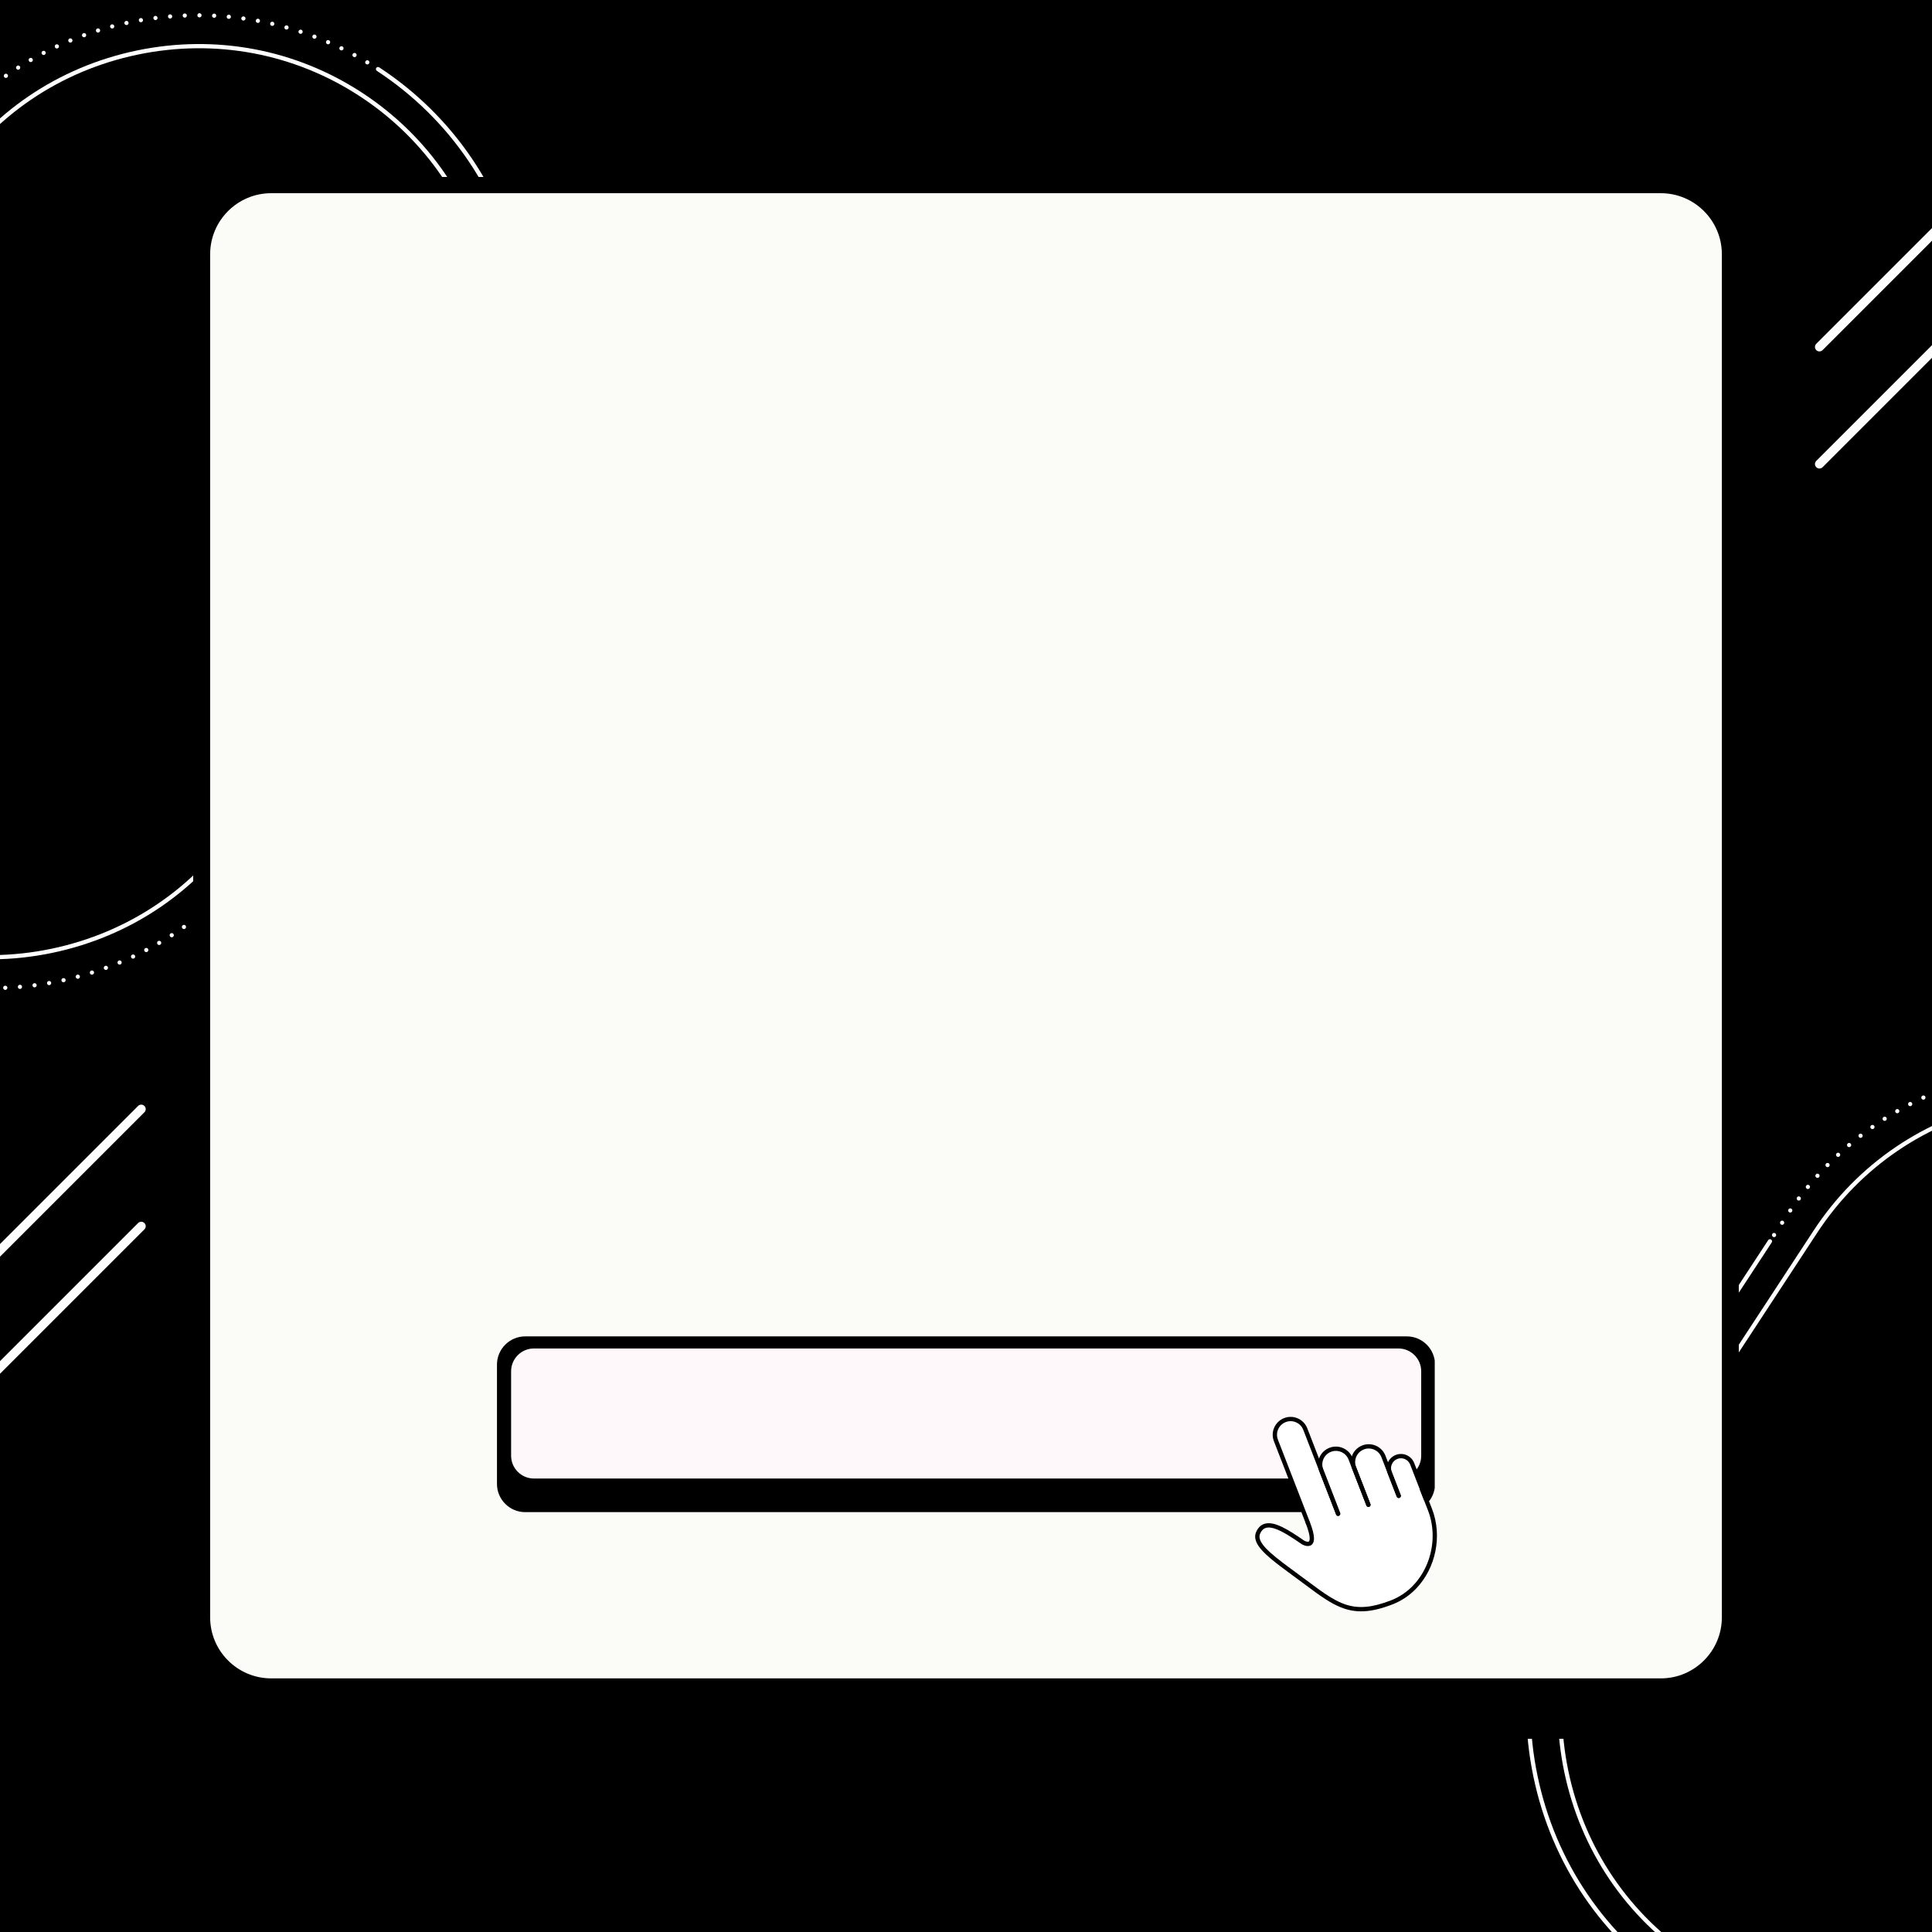 <svg xmlns="http://www.w3.org/2000/svg" xmlns:xlink="http://www.w3.org/1999/xlink" width="1080" zoomAndPan="magnify" viewBox="0 0 810 810" height="1080" preserveAspectRatio="xMidYMid meet" version="1.2"><defs><clipPath id="e19b8f82b7"><path d="M 0 342 L 120 342 L 120 416 L 0 416 Z M 0 342 "/></clipPath><clipPath id="91605e3e6a"><path d="M 42.074 -48.375 L 276.055 104.965 L 37.207 469.422 L -196.773 316.082 Z M 42.074 -48.375 "/></clipPath><clipPath id="ccab27e825"><path d="M 42.074 -48.375 L 276.055 104.965 L 37.207 469.422 L -196.773 316.082 Z M 42.074 -48.375 "/></clipPath><clipPath id="2dc6369752"><path d="M 6.418 268.621 L 119.586 342.789 L 36.977 468.844 L -76.191 394.68 Z M 6.418 268.621 "/></clipPath><clipPath id="ef521b00fa"><path d="M 118 28 L 222 28 L 222 342 L 118 342 Z M 118 28 "/></clipPath><clipPath id="4f820ab89e"><path d="M 42.074 -48.375 L 276.055 104.965 L 37.207 469.422 L -196.773 316.082 Z M 42.074 -48.375 "/></clipPath><clipPath id="36a4e19d36"><path d="M 42.074 -48.375 L 276.055 104.965 L 37.207 469.422 L -196.773 316.082 Z M 42.074 -48.375 "/></clipPath><clipPath id="194e98eaf6"><path d="M 158.035 27.621 L 275.629 104.684 L 119.586 342.789 L 1.996 265.723 Z M 158.035 27.621 "/></clipPath><clipPath id="4b9224ccdd"><path d="M 0 5 L 155 5 L 155 78 L 0 78 Z M 0 5 "/></clipPath><clipPath id="ca26a16fc6"><path d="M 42.074 -48.375 L 276.055 104.965 L 37.207 469.422 L -196.773 316.082 Z M 42.074 -48.375 "/></clipPath><clipPath id="f72997e1c3"><path d="M 42.074 -48.375 L 276.055 104.965 L 37.207 469.422 L -196.773 316.082 Z M 42.074 -48.375 "/></clipPath><clipPath id="5227b702aa"><path d="M 0 18 L 209 18 L 209 403 L 0 403 Z M 0 18 "/></clipPath><clipPath id="92db0da2b2"><path d="M 42.074 -48.375 L 276.055 104.965 L 37.207 469.422 L -196.773 316.082 Z M 42.074 -48.375 "/></clipPath><clipPath id="a1d9ec5706"><path d="M 42.074 -48.375 L 276.055 104.965 L 37.207 469.422 L -196.773 316.082 Z M 42.074 -48.375 "/></clipPath><clipPath id="91c6d4f427"><path d="M 707 783 L 810 783 L 810 810 L 707 810 Z M 707 783 "/></clipPath><clipPath id="360ea62b0f"><path d="M 824.625 392.336 L 1058.605 545.676 L 819.758 910.133 L 585.777 756.793 Z M 824.625 392.336 "/></clipPath><clipPath id="0f916a7781"><path d="M 824.625 392.336 L 1058.605 545.676 L 819.758 910.133 L 585.777 756.793 Z M 824.625 392.336 "/></clipPath><clipPath id="f4c3b4d858"><path d="M 788.969 709.336 L 902.137 783.5 L 819.527 909.555 L 706.359 835.391 Z M 788.969 709.336 "/></clipPath><clipPath id="fb5be5c528"><path d="M 742 446 L 810 446 L 810 519 L 742 519 Z M 742 446 "/></clipPath><clipPath id="a2028a1309"><path d="M 824.625 392.336 L 1058.605 545.676 L 819.758 910.133 L 585.777 756.793 Z M 824.625 392.336 "/></clipPath><clipPath id="83705fb01c"><path d="M 824.625 392.336 L 1058.605 545.676 L 819.758 910.133 L 585.777 756.793 Z M 824.625 392.336 "/></clipPath><clipPath id="65cb2ca7f5"><path d="M 639 519 L 743 519 L 743 810 L 639 810 Z M 639 519 "/></clipPath><clipPath id="9ed31bdeb0"><path d="M 824.625 392.336 L 1058.605 545.676 L 819.758 910.133 L 585.777 756.793 Z M 824.625 392.336 "/></clipPath><clipPath id="bcbf222d4b"><path d="M 824.625 392.336 L 1058.605 545.676 L 819.758 910.133 L 585.777 756.793 Z M 824.625 392.336 "/></clipPath><clipPath id="5614b69282"><path d="M 742.242 518.539 L 860.188 595.836 L 704.109 833.996 L 586.164 756.703 Z M 742.242 518.539 "/></clipPath><clipPath id="0770111146"><path d="M 653 459 L 810 459 L 810 810 L 653 810 Z M 653 459 "/></clipPath><clipPath id="17b01ed61d"><path d="M 824.625 392.336 L 1058.605 545.676 L 819.758 910.133 L 585.777 756.793 Z M 824.625 392.336 "/></clipPath><clipPath id="9228ff20ae"><path d="M 824.625 392.336 L 1058.605 545.676 L 819.758 910.133 L 585.777 756.793 Z M 824.625 392.336 "/></clipPath><clipPath id="b44fd205ba"><path d="M 81 74.203 L 729 74.203 L 729 729 L 81 729 Z M 81 74.203 "/></clipPath><clipPath id="084f5e0527"><path d="M 700.027 729 L 109.973 729 C 94.008 729 81 715.992 81 700.027 L 81 103.176 C 81 87.211 94.008 74.203 109.973 74.203 L 700.027 74.203 C 715.992 74.203 729 87.211 729 103.176 L 729 700.027 C 729 715.992 715.992 729 700.027 729 Z M 700.027 729 "/></clipPath><clipPath id="50417fbdd5"><path d="M 88.105 81 L 722 81 L 722 703.668 L 88.105 703.668 Z M 88.105 81 "/></clipPath><clipPath id="71b078f256"><path d="M 696.32 703.668 L 113.68 703.668 C 99.59 703.668 88.105 692.188 88.105 678.098 L 88.105 106.57 C 88.105 92.48 99.59 81 113.68 81 L 696.32 81 C 710.41 81 721.895 92.48 721.895 106.57 L 721.895 678.098 C 721.895 692.188 710.41 703.668 696.32 703.668 Z M 696.32 703.668 "/></clipPath><clipPath id="dc47803505"><path d="M 208.359 560.285 L 601.805 560.285 L 601.805 633.969 L 208.359 633.969 Z M 208.359 560.285 "/></clipPath><clipPath id="3b48efae44"><path d="M 589.812 633.969 L 220.188 633.969 C 213.672 633.969 208.359 628.656 208.359 622.141 L 208.359 572.117 C 208.359 565.598 213.672 560.285 220.188 560.285 L 589.812 560.285 C 596.328 560.285 601.641 565.598 601.641 572.117 L 601.641 622.141 C 601.641 628.656 596.328 633.969 589.812 633.969 Z M 589.812 633.969 "/></clipPath><clipPath id="97e785923b"><path d="M 214.285 565.355 L 595.914 565.355 L 595.914 619.875 L 214.285 619.875 Z M 214.285 565.355 "/></clipPath><clipPath id="637d5e83a1"><path d="M 586.297 619.875 L 223.836 619.875 C 218.574 619.875 214.285 615.586 214.285 610.324 L 214.285 574.91 C 214.285 569.645 218.574 565.355 223.836 565.355 L 586.297 565.355 C 591.562 565.355 595.848 569.645 595.848 574.91 L 595.848 610.324 C 595.848 615.586 591.562 619.875 586.297 619.875 Z M 586.297 619.875 "/></clipPath><clipPath id="270cef4b1a"><path d="M 527 594 L 602 594 L 602 675 L 527 675 Z M 527 594 "/></clipPath><clipPath id="c91cff45a5"><path d="M 508.836 605.992 L 579.465 578.605 L 611.727 661.82 L 541.102 689.207 Z M 508.836 605.992 "/></clipPath><clipPath id="7e68e22e77"><path d="M 508.836 605.992 L 579.465 578.605 L 611.727 661.82 L 541.102 689.207 Z M 508.836 605.992 "/></clipPath><clipPath id="1bf42596e4"><path d="M 526 623 L 603 623 L 603 676 L 526 676 Z M 526 623 "/></clipPath><clipPath id="c50cffe61e"><path d="M 508.836 605.992 L 579.465 578.605 L 611.727 661.82 L 541.102 689.207 Z M 508.836 605.992 "/></clipPath><clipPath id="0b61dbd19a"><path d="M 508.836 605.992 L 579.465 578.605 L 611.727 661.82 L 541.102 689.207 Z M 508.836 605.992 "/></clipPath><clipPath id="72aad0d779"><path d="M 581 609 L 599 609 L 599 630 L 581 630 Z M 581 609 "/></clipPath><clipPath id="caab78afdd"><path d="M 508.836 605.992 L 579.465 578.605 L 611.727 661.82 L 541.102 689.207 Z M 508.836 605.992 "/></clipPath><clipPath id="50cc00aee3"><path d="M 508.836 605.992 L 579.465 578.605 L 611.727 661.82 L 541.102 689.207 Z M 508.836 605.992 "/></clipPath><clipPath id="8296337514"><path d="M 566 605 L 588 605 L 588 632 L 566 632 Z M 566 605 "/></clipPath><clipPath id="78e22aef54"><path d="M 508.836 605.992 L 579.465 578.605 L 611.727 661.82 L 541.102 689.207 Z M 508.836 605.992 "/></clipPath><clipPath id="f046e7def2"><path d="M 508.836 605.992 L 579.465 578.605 L 611.727 661.82 L 541.102 689.207 Z M 508.836 605.992 "/></clipPath><clipPath id="002fefa0d3"><path d="M 552 606 L 575 606 L 575 636 L 552 636 Z M 552 606 "/></clipPath><clipPath id="6b8e441d80"><path d="M 508.836 605.992 L 579.465 578.605 L 611.727 661.82 L 541.102 689.207 Z M 508.836 605.992 "/></clipPath><clipPath id="f144c7553d"><path d="M 508.836 605.992 L 579.465 578.605 L 611.727 661.82 L 541.102 689.207 Z M 508.836 605.992 "/></clipPath><clipPath id="f454f73b20"><path d="M 533 594 L 562 594 L 562 640 L 533 640 Z M 533 594 "/></clipPath><clipPath id="23172eadad"><path d="M 508.836 605.992 L 579.465 578.605 L 611.727 661.82 L 541.102 689.207 Z M 508.836 605.992 "/></clipPath><clipPath id="e4a45f0bb5"><path d="M 508.836 605.992 L 579.465 578.605 L 611.727 661.82 L 541.102 689.207 Z M 508.836 605.992 "/></clipPath></defs><g id="5e2f5c3eca"><rect x="0" width="810" y="0" height="810" style="fill:#ffffff;fill-opacity:1;stroke:none;"/><rect x="0" width="810" y="0" height="810" style="fill:COLOR_BRANDCOLOR;fill-opacity:1;stroke:none;"/><path style=" stroke:none;fill-rule:nonzero;fill:COLOR_DARK_CONTRAST;fill-opacity:1;" d="M 181.543 -201.059 L 180.266 -201.57 C 155.461 -216.359 107.875 -203.387 37.512 -162.641 C -13.691 -129.176 -43.875 -89.508 -53.039 -43.641 C -59.484 -19.758 -59.191 26.738 -52.152 95.848 C -48.914 136.289 -41.844 176.051 -30.934 215.133 C -9.191 289.129 24.379 335.066 69.773 352.945 C 108.145 365.77 155.094 369.207 210.621 363.254 C 295.645 353.879 367.496 339.266 426.184 319.418 C 485.32 300.676 526.234 282.105 548.934 263.711 C 572.332 247.238 588.848 218.504 598.473 177.508 C 609.105 132.812 604.914 72.492 585.902 -3.461 C 577.078 -30.043 568.648 -46.73 560.613 -53.527 C 549.652 -64.27 539.16 -69.859 529.129 -70.289 C 514.871 -72.645 488.789 -63.086 450.887 -41.613 C 429.59 -30.32 369.719 9.633 271.266 78.254 C 245.348 95.52 224.266 108.512 208.008 117.23 C 172.691 136.559 150.453 141.449 141.297 131.898 C 131.176 122.238 127.898 103.148 131.465 74.625 C 133.625 57.586 137.953 35.16 144.449 7.348 C 166.418 -74.289 179.289 -125.32 183.062 -145.738 C 188.797 -176.656 188.289 -195.098 181.543 -201.059 "/><g clip-rule="nonzero" clip-path="url(#e19b8f82b7)"><g clip-rule="nonzero" clip-path="url(#91605e3e6a)"><g clip-rule="nonzero" clip-path="url(#ccab27e825)"><g clip-rule="nonzero" clip-path="url(#2dc6369752)"><path style=" stroke:none;fill-rule:nonzero;fill:#ffffff;fill-opacity:1;" d="M 117.508 342.742 C 117.773 342.336 118.324 342.223 118.73 342.488 C 119.137 342.754 119.25 343.305 118.984 343.711 C 118.719 344.117 118.168 344.23 117.762 343.965 C 117.355 343.699 117.242 343.148 117.508 342.742 Z M 114.129 347.902 C 114.395 347.496 114.941 347.383 115.348 347.648 C 115.754 347.914 115.867 348.465 115.602 348.871 C 115.336 349.277 114.789 349.391 114.383 349.125 C 113.977 348.859 113.859 348.309 114.129 347.902 Z M 110.977 354.27 C 110.57 353.992 110.465 353.441 110.742 353.039 C 111.016 352.641 111.559 352.531 111.961 352.805 C 112.367 353.086 112.477 353.629 112.195 354.035 C 111.926 354.426 111.383 354.535 110.984 354.273 Z M 107.375 359.273 C 106.98 358.984 106.906 358.43 107.191 358.035 C 107.48 357.645 108.035 357.57 108.43 357.855 C 108.82 358.145 108.895 358.699 108.605 359.094 C 108.332 359.469 107.801 359.555 107.418 359.301 C 107.402 359.289 107.387 359.281 107.375 359.273 Z M 103.547 364.113 C 103.176 363.801 103.113 363.246 103.426 362.871 C 103.734 362.492 104.285 362.438 104.664 362.746 C 105.039 363.059 105.098 363.609 104.789 363.988 C 104.508 364.336 104 364.406 103.621 364.16 C 103.598 364.145 103.57 364.125 103.547 364.113 Z M 99.516 368.77 C 99.148 368.445 99.121 367.891 99.441 367.531 C 99.766 367.168 100.324 367.129 100.688 367.465 C 101.047 367.781 101.082 368.344 100.762 368.703 C 100.461 369.035 99.98 369.086 99.621 368.852 C 99.586 368.824 99.547 368.801 99.516 368.77 Z M 95.273 373.254 C 94.926 372.91 94.922 372.355 95.258 372.008 C 95.598 371.664 96.152 371.648 96.5 371.988 C 96.855 372.332 96.859 372.891 96.516 373.23 C 96.219 373.543 95.75 373.586 95.402 373.355 C 95.359 373.328 95.312 373.285 95.273 373.254 Z M 90.836 377.531 C 90.508 377.176 90.523 376.621 90.875 376.289 L 90.879 376.285 C 91.23 375.957 91.789 375.977 92.125 376.332 C 92.457 376.684 92.438 377.238 92.078 377.578 C 91.777 377.859 91.332 377.883 90.996 377.664 C 90.938 377.629 90.887 377.586 90.836 377.531 Z M 86.207 381.613 C 85.895 381.246 85.934 380.684 86.309 380.367 C 86.676 380.051 87.23 380.102 87.551 380.469 C 87.863 380.84 87.816 381.391 87.453 381.711 C 87.145 381.973 86.715 381.984 86.398 381.777 C 86.332 381.734 86.262 381.676 86.207 381.613 Z M 81.391 385.492 C 81.086 385.105 81.156 384.547 81.539 384.254 C 81.926 383.949 82.477 384.023 82.781 384.398 C 83.078 384.781 83.008 385.34 82.625 385.637 C 82.625 385.637 82.625 385.637 82.633 385.641 C 82.316 385.879 81.914 385.887 81.602 385.68 C 81.523 385.629 81.449 385.562 81.391 385.492 Z M 76.41 389.141 C 76.121 388.742 76.219 388.191 76.613 387.914 C 77.008 387.629 77.555 387.723 77.848 388.121 C 78.125 388.516 78.027 389.062 77.629 389.352 C 77.332 389.566 76.934 389.559 76.641 389.367 C 76.551 389.309 76.473 389.234 76.41 389.141 Z M 71.266 392.566 C 70.996 392.156 71.109 391.609 71.527 391.344 C 71.93 391.082 72.484 391.203 72.742 391.613 C 73.004 392.016 72.887 392.566 72.48 392.836 C 72.176 393.027 71.797 393.008 71.516 392.824 C 71.422 392.762 71.332 392.676 71.266 392.566 Z M 65.969 395.754 C 65.73 395.336 65.871 394.797 66.285 394.551 C 66.707 394.312 67.25 394.445 67.5 394.871 C 67.738 395.293 67.598 395.832 67.176 396.074 C 66.879 396.254 66.516 396.227 66.25 396.055 C 66.137 395.98 66.039 395.875 65.969 395.754 Z M 60.547 398.711 C 60.316 398.277 60.484 397.746 60.914 397.52 C 61.352 397.289 61.883 397.461 62.105 397.891 C 62.328 398.32 62.168 398.855 61.734 399.082 C 61.441 399.238 61.102 399.203 60.84 399.031 C 60.723 398.957 60.617 398.848 60.547 398.711 Z M 55 401.422 C 54.785 400.977 54.98 400.449 55.422 400.242 C 55.859 400.039 56.391 400.227 56.598 400.668 C 56.805 401.109 56.609 401.637 56.168 401.84 C 55.879 401.977 55.555 401.934 55.316 401.773 C 55.184 401.688 55.07 401.574 55 401.422 Z M 49.332 403.875 C 49.145 403.422 49.355 402.91 49.809 402.719 C 50.266 402.531 50.781 402.742 50.957 403.199 C 51.148 403.648 50.934 404.16 50.484 404.352 C 50.203 404.465 49.898 404.422 49.664 404.266 C 49.527 404.176 49.402 404.047 49.332 403.875 Z M 43.566 406.078 C 43.402 405.625 43.641 405.117 44.098 404.949 C 44.551 404.773 45.059 405.012 45.223 405.469 C 45.395 405.926 45.156 406.434 44.703 406.602 C 44.426 406.703 44.141 406.656 43.918 406.512 C 43.762 406.41 43.641 406.262 43.566 406.078 Z M 37.711 408.023 C 37.566 407.562 37.82 407.066 38.289 406.918 C 38.754 406.77 39.246 407.031 39.395 407.496 C 39.543 407.961 39.277 408.457 38.816 408.602 C 38.555 408.684 38.289 408.637 38.074 408.496 C 37.906 408.387 37.773 408.227 37.711 408.023 Z M 31.773 409.711 C 31.652 409.242 31.926 408.758 32.398 408.637 C 32.875 408.504 33.352 408.789 33.484 409.258 C 33.613 409.723 33.324 410.211 32.855 410.332 C 32.609 410.406 32.348 410.352 32.148 410.223 C 31.973 410.105 31.836 409.93 31.773 409.711 Z M 25.77 411.141 C 25.672 410.664 25.977 410.188 26.449 410.086 C 26.926 409.98 27.387 410.281 27.5 410.754 C 27.605 411.238 27.305 411.699 26.832 411.812 C 26.582 411.863 26.348 411.809 26.152 411.684 C 25.969 411.562 25.832 411.371 25.77 411.141 Z M 19.723 412.297 C 19.641 411.82 19.957 411.363 20.434 411.277 C 20.914 411.191 21.375 411.516 21.465 411.992 C 21.535 412.473 21.219 412.926 20.738 413.016 C 20.512 413.059 20.281 413.004 20.105 412.887 C 19.91 412.758 19.762 412.547 19.723 412.297 Z M 13.613 413.191 C 13.551 412.711 13.895 412.27 14.379 412.207 C 14.859 412.145 15.305 412.477 15.367 412.965 C 15.434 413.445 15.09 413.887 14.605 413.949 C 14.383 413.98 14.18 413.922 14.012 413.812 C 13.805 413.676 13.652 413.461 13.613 413.191 Z M 7.484 413.816 C 7.441 413.332 7.809 412.906 8.289 412.863 C 8.77 412.82 9.199 413.176 9.238 413.668 C 9.277 414.148 8.922 414.578 8.438 414.617 C 8.234 414.641 8.039 414.578 7.887 414.477 C 7.664 414.332 7.512 414.098 7.484 413.816 Z M 1.328 414.172 C 1.312 413.688 1.688 413.27 2.176 413.254 C 2.66 413.234 3.07 413.605 3.094 414.102 C 3.113 414.586 2.742 414.992 2.25 415.02 C 2.059 415.023 1.883 414.969 1.727 414.867 C 1.5 414.719 1.348 414.469 1.328 414.172 Z M -4.836 414.254 C -4.832 413.762 -4.434 413.367 -3.941 413.375 C -3.461 413.375 -3.066 413.77 -3.066 414.258 C -3.07 414.746 -3.469 415.137 -3.949 415.141 C -4.133 415.141 -4.293 415.082 -4.434 414.992 C -4.668 414.836 -4.828 414.562 -4.836 414.254 Z M -10.992 414.066 C -10.969 413.578 -10.555 413.203 -10.07 413.227 C -9.582 413.25 -9.207 413.656 -9.223 414.148 C -9.254 414.625 -9.66 415.012 -10.152 414.984 C -10.312 414.973 -10.465 414.93 -10.598 414.84 C -10.848 414.676 -11 414.387 -10.992 414.066 Z M -17.129 413.605 C -17.086 413.117 -16.656 412.754 -16.172 412.801 L -16.176 412.809 C -15.691 412.855 -15.332 413.277 -15.379 413.762 C -15.418 414.242 -15.844 414.605 -16.332 414.562 C -16.48 414.547 -16.621 414.5 -16.738 414.422 C -17.004 414.25 -17.156 413.934 -17.129 413.605 Z M -23.242 412.863 C -23.176 412.379 -22.734 412.047 -22.254 412.113 C -21.77 412.18 -21.434 412.617 -21.5 413.102 C -21.562 413.586 -22.008 413.93 -22.488 413.855 C -22.625 413.84 -22.742 413.793 -22.852 413.719 C -23.125 413.543 -23.289 413.211 -23.242 412.863 Z M -29.312 411.859 C -29.234 411.383 -28.773 411.062 -28.293 411.148 C -27.812 411.238 -27.496 411.703 -27.586 412.18 C -27.664 412.652 -28.129 412.973 -28.609 412.887 C -28.727 412.863 -28.84 412.82 -28.938 412.758 C -29.223 412.57 -29.387 412.223 -29.312 411.859 Z M -35.332 410.59 C -35.23 410.109 -34.75 409.812 -34.281 409.918 C -33.809 410.031 -33.504 410.504 -33.617 410.977 C -33.727 411.453 -34.199 411.754 -34.676 411.645 C -34.777 411.621 -34.875 411.574 -34.961 411.52 C -35.258 411.324 -35.414 410.957 -35.332 410.59 Z M -41.305 409.039 C -41.176 408.574 -40.688 408.293 -40.227 408.426 C -39.754 408.559 -39.477 409.031 -39.605 409.508 C -39.738 409.98 -40.223 410.254 -40.688 410.125 C -40.781 410.098 -40.867 410.062 -40.941 410.012 C -41.25 409.809 -41.414 409.418 -41.305 409.039 Z M -47.199 407.23 C -47.047 406.762 -46.547 406.508 -46.09 406.66 C -45.629 406.816 -45.375 407.309 -45.531 407.766 C -45.676 408.238 -46.18 408.484 -46.637 408.332 C -46.715 408.309 -46.777 408.273 -46.844 408.23 C -47.168 408.02 -47.32 407.613 -47.199 407.23 Z M -53.008 405.148 C -52.84 404.691 -52.324 404.457 -51.871 404.633 C -51.414 404.801 -51.188 405.309 -51.359 405.766 C -51.527 406.227 -52.031 406.453 -52.488 406.281 C -52.559 406.258 -52.617 406.23 -52.668 406.195 C -53.004 405.977 -53.152 405.543 -53.008 405.148 Z M -58.719 402.812 C -58.523 402.367 -58.008 402.16 -57.559 402.344 C -57.113 402.547 -56.902 403.062 -57.098 403.504 C -57.281 403.949 -57.797 404.16 -58.254 403.969 C -58.305 403.945 -58.344 403.93 -58.391 403.898 C -58.742 403.668 -58.887 403.215 -58.719 402.812 Z M -64.312 400.219 C -64.098 399.781 -63.57 399.598 -63.137 399.809 C -62.699 400.023 -62.512 400.543 -62.727 400.984 C -62.934 401.43 -63.461 401.609 -63.902 401.395 C -63.934 401.383 -63.965 401.363 -64 401.34 C -64.363 401.102 -64.508 400.629 -64.312 400.219 Z M -69.785 397.379 C -69.559 396.953 -69.023 396.797 -68.59 397.023 C -68.164 397.25 -68 397.793 -68.238 398.215 C -68.465 398.648 -69.004 398.809 -69.43 398.57 C -69.457 398.566 -69.477 398.551 -69.492 398.543 C -69.879 398.289 -70 397.789 -69.785 397.379 Z M -75.125 394.305 C -74.879 393.883 -74.34 393.75 -73.922 393.992 C -73.504 394.246 -73.367 394.793 -73.617 395.203 C -73.859 395.625 -74.406 395.762 -74.82 395.512 C -74.836 395.5 -74.844 395.496 -74.855 395.488 C -75.25 395.23 -75.371 394.711 -75.125 394.305 "/></g></g></g></g><g clip-rule="nonzero" clip-path="url(#ef521b00fa)"><g clip-rule="nonzero" clip-path="url(#4f820ab89e)"><g clip-rule="nonzero" clip-path="url(#36a4e19d36)"><g clip-rule="nonzero" clip-path="url(#194e98eaf6)"><path style=" stroke:none;fill-rule:nonzero;fill:#ffffff;fill-opacity:1;" d="M 119.23 341.723 C 118.824 341.457 118.711 340.91 118.977 340.504 L 197.699 220.383 C 217.77 189.758 224.691 153.012 217.188 116.906 C 209.684 80.805 188.695 49.859 158.086 29.762 L 158 29.703 C 157.594 29.438 157.48 28.891 157.746 28.484 C 158.012 28.078 158.559 27.961 158.969 28.23 L 159.055 28.285 C 190.059 48.641 211.316 79.988 218.914 116.551 C 226.512 153.113 219.5 190.332 199.172 221.348 L 120.453 341.469 C 120.184 341.875 119.641 341.992 119.23 341.723 "/></g></g></g></g><g clip-rule="nonzero" clip-path="url(#4b9224ccdd)"><g clip-rule="nonzero" clip-path="url(#ca26a16fc6)"><g clip-rule="nonzero" clip-path="url(#f72997e1c3)"><path style=" stroke:none;fill-rule:nonzero;fill:#ffffff;fill-opacity:1;" d="M 153.234 25.684 C 153.484 25.27 154.023 25.141 154.441 25.387 C 154.441 25.387 154.441 25.387 154.445 25.383 C 154.859 25.633 155 26.176 154.746 26.594 C 154.496 27.016 153.953 27.145 153.539 26.895 C 153.523 26.887 153.516 26.879 153.508 26.875 C 153.109 26.613 152.988 26.094 153.234 25.684 Z M 147.867 22.66 C 148.094 22.23 148.633 22.066 149.059 22.305 C 149.484 22.531 149.641 23.066 149.414 23.496 C 149.176 23.922 148.645 24.086 148.219 23.852 C 148.195 23.84 148.172 23.832 148.148 23.816 C 147.77 23.57 147.641 23.062 147.867 22.66 Z M 142.355 19.871 C 142.57 19.434 143.098 19.254 143.539 19.469 C 143.977 19.68 144.16 20.203 143.945 20.641 C 143.734 21.082 143.203 21.262 142.766 21.051 C 142.73 21.035 142.703 21.016 142.664 20.992 C 142.305 20.754 142.168 20.273 142.355 19.871 Z M 136.738 17.332 C 136.934 16.891 137.449 16.68 137.902 16.879 C 138.348 17.066 138.551 17.59 138.355 18.031 C 138.164 18.488 137.645 18.684 137.199 18.496 C 137.148 18.473 137.105 18.445 137.07 18.418 C 136.715 18.188 136.57 17.734 136.738 17.332 Z M 131.016 15.051 C 131.172 14.602 131.695 14.371 132.148 14.543 C 132.605 14.715 132.832 15.223 132.656 15.676 C 132.488 16.133 131.98 16.359 131.523 16.188 L 131.52 16.195 C 131.461 16.168 131.398 16.137 131.348 16.105 C 131.008 15.883 130.859 15.449 131.016 15.051 Z M 125.184 13.035 C 125.336 12.574 125.828 12.32 126.293 12.465 C 126.758 12.621 127.008 13.125 126.855 13.582 C 126.699 14.047 126.211 14.297 125.738 14.145 C 125.672 14.121 125.602 14.086 125.535 14.043 C 125.207 13.828 125.055 13.422 125.184 13.035 Z M 119.273 11.281 C 119.402 10.805 119.887 10.535 120.355 10.672 C 120.82 10.797 121.094 11.281 120.969 11.746 C 120.84 12.219 120.352 12.488 119.879 12.363 C 119.789 12.336 119.711 12.305 119.633 12.254 C 119.316 12.047 119.16 11.66 119.273 11.281 Z M 113.285 9.789 C 113.395 9.312 113.867 9.012 114.344 9.121 C 114.344 9.121 114.344 9.121 114.34 9.129 C 114.816 9.234 115.113 9.711 115.004 10.188 C 114.895 10.664 114.418 10.949 113.941 10.84 C 113.844 10.816 113.742 10.773 113.664 10.719 C 113.359 10.523 113.203 10.152 113.285 9.789 Z M 107.258 8.566 C 107.348 8.09 107.797 7.773 108.273 7.863 C 108.758 7.949 109.074 8.41 108.984 8.891 C 108.898 9.367 108.441 9.688 107.961 9.598 C 107.84 9.57 107.734 9.531 107.637 9.465 C 107.348 9.277 107.188 8.934 107.258 8.566 Z M 101.172 7.625 C 101.234 7.141 101.691 6.805 102.168 6.875 C 102.652 6.941 102.984 7.379 102.922 7.867 C 102.848 8.348 102.406 8.684 101.922 8.617 L 101.926 8.613 C 101.785 8.598 101.668 8.551 101.559 8.48 C 101.285 8.301 101.121 7.973 101.172 7.625 Z M 95.051 6.945 C 95.098 6.457 95.527 6.109 96.012 6.152 C 96.5 6.199 96.852 6.625 96.809 7.113 C 96.762 7.598 96.332 7.953 95.844 7.906 C 95.695 7.895 95.559 7.844 95.449 7.773 C 95.18 7.598 95.02 7.281 95.051 6.945 Z M 88.91 6.543 C 88.934 6.055 89.344 5.68 89.828 5.699 C 90.316 5.727 90.691 6.141 90.664 6.629 C 90.637 7.117 90.227 7.492 89.742 7.473 C 89.582 7.461 89.426 7.406 89.301 7.324 C 89.051 7.16 88.887 6.863 88.91 6.543 Z M 82.746 6.414 C 82.746 5.926 83.148 5.527 83.637 5.531 C 84.117 5.543 84.512 5.934 84.508 6.422 C 84.504 6.91 84.113 7.301 83.621 7.293 C 83.441 7.293 83.289 7.242 83.148 7.148 C 82.906 6.992 82.746 6.719 82.746 6.414 Z M 76.586 6.551 C 76.566 6.066 76.949 5.66 77.434 5.641 C 77.918 5.621 78.328 5.996 78.348 6.48 C 78.367 6.969 77.988 7.383 77.504 7.402 C 77.312 7.402 77.137 7.352 76.988 7.254 C 76.758 7.105 76.598 6.855 76.586 6.551 Z M 70.434 6.965 C 70.395 6.477 70.754 6.059 71.234 6.016 C 71.723 5.977 72.156 6.336 72.195 6.82 C 72.23 7.309 71.871 7.73 71.391 7.773 C 71.176 7.789 70.996 7.734 70.832 7.629 C 70.613 7.484 70.461 7.246 70.434 6.965 Z M 64.305 7.648 C 64.242 7.168 64.586 6.723 65.066 6.66 C 65.551 6.602 65.992 6.938 66.055 7.422 C 66.117 7.91 65.777 8.348 65.293 8.41 C 65.074 8.438 64.867 8.387 64.695 8.273 C 64.488 8.141 64.344 7.914 64.305 7.648 Z M 58.215 8.602 C 58.125 8.117 58.457 7.66 58.934 7.582 C 59.41 7.496 59.871 7.82 59.945 8.301 C 60.035 8.781 59.715 9.234 59.238 9.32 C 59 9.359 58.781 9.309 58.594 9.188 C 58.406 9.062 58.262 8.848 58.215 8.602 Z M 52.168 9.82 C 52.066 9.344 52.363 8.875 52.844 8.77 C 53.312 8.664 53.789 8.965 53.887 9.441 C 53.996 9.922 53.691 10.387 53.223 10.488 C 52.98 10.539 52.738 10.488 52.547 10.363 C 52.363 10.242 52.223 10.059 52.168 9.82 Z M 46.18 11.301 C 46.055 10.832 46.344 10.344 46.812 10.219 C 46.812 10.219 46.812 10.219 46.805 10.23 C 47.285 10.098 47.762 10.379 47.887 10.852 C 48.008 11.32 47.727 11.801 47.258 11.922 C 47.008 11.992 46.754 11.938 46.555 11.809 C 46.375 11.691 46.238 11.52 46.18 11.301 Z M 40.262 13.043 C 40.117 12.574 40.375 12.082 40.844 11.938 C 41.305 11.793 41.797 12.055 41.945 12.52 C 42.094 12.984 41.832 13.48 41.367 13.629 C 41.102 13.707 40.832 13.656 40.625 13.52 C 40.457 13.41 40.328 13.25 40.262 13.043 Z M 34.43 15.047 C 34.258 14.586 34.5 14.09 34.961 13.918 C 35.414 13.754 35.922 13.992 36.09 14.449 C 36.246 14.91 36.016 15.41 35.555 15.582 C 35.281 15.68 34.996 15.629 34.777 15.484 C 34.621 15.383 34.496 15.234 34.43 15.047 Z M 28.684 17.309 C 28.496 16.859 28.711 16.348 29.16 16.156 C 29.613 15.965 30.133 16.191 30.312 16.637 C 30.5 17.086 30.281 17.598 29.832 17.785 C 29.559 17.902 29.25 17.855 29.02 17.703 C 28.871 17.609 28.758 17.484 28.684 17.309 Z M 23.043 19.816 C 22.836 19.379 23.031 18.852 23.473 18.645 C 23.914 18.438 24.438 18.633 24.645 19.078 C 24.852 19.52 24.656 20.043 24.211 20.246 C 23.93 20.379 23.602 20.344 23.359 20.184 C 23.23 20.098 23.121 19.973 23.043 19.816 Z M 17.523 22.578 C 17.297 22.141 17.465 21.609 17.902 21.391 C 18.324 21.164 18.859 21.332 19.09 21.766 C 19.312 22.199 19.141 22.727 18.711 22.953 C 18.418 23.109 18.082 23.078 17.824 22.91 C 17.699 22.828 17.59 22.715 17.523 22.578 Z M 12.125 25.578 C 11.883 25.156 12.023 24.621 12.445 24.379 C 12.871 24.129 13.406 24.273 13.648 24.695 C 13.898 25.121 13.758 25.656 13.328 25.906 C 13.027 26.078 12.672 26.059 12.398 25.879 C 12.289 25.805 12.199 25.703 12.125 25.578 Z M 6.863 28.824 C 6.602 28.41 6.723 27.867 7.137 27.602 C 7.543 27.34 8.09 27.457 8.352 27.871 C 8.609 28.281 8.496 28.828 8.086 29.086 C 7.781 29.277 7.41 29.266 7.129 29.082 C 7.023 29.012 6.93 28.93 6.863 28.824 Z M 1.758 32.297 C 1.477 31.902 1.57 31.355 1.973 31.066 C 2.363 30.785 2.914 30.883 3.199 31.281 C 3.48 31.676 3.379 32.23 2.984 32.512 C 2.676 32.723 2.289 32.719 1.992 32.523 C 1.906 32.469 1.82 32.391 1.758 32.297 Z M -3.188 36 C -3.492 35.609 -3.418 35.059 -3.031 34.762 C -2.648 34.465 -2.094 34.535 -1.797 34.918 C -1.504 35.305 -1.57 35.859 -1.953 36.156 C -2.266 36.395 -2.676 36.402 -2.984 36.199 C -3.066 36.145 -3.137 36.078 -3.188 36 Z M -7.977 39.926 C -8.289 39.551 -8.238 38.992 -7.875 38.676 C -7.5 38.359 -6.941 38.41 -6.629 38.781 C -6.309 39.148 -6.355 39.711 -6.73 40.02 C -7.043 40.281 -7.473 40.297 -7.789 40.09 C -7.855 40.047 -7.918 39.98 -7.977 39.926 Z M -12.559 44.043 C -12.895 43.688 -12.871 43.133 -12.512 42.797 C -12.164 42.469 -11.602 42.488 -11.266 42.844 C -10.934 43.199 -10.957 43.754 -11.312 44.09 C -11.621 44.375 -12.066 44.398 -12.398 44.18 C -12.457 44.141 -12.512 44.094 -12.559 44.043 Z M -16.957 48.367 C -17.301 48.027 -17.309 47.461 -16.969 47.117 C -16.625 46.773 -16.062 46.77 -15.719 47.113 C -15.379 47.457 -15.371 48.016 -15.715 48.359 C -16.012 48.66 -16.477 48.703 -16.824 48.477 C -16.871 48.445 -16.918 48.406 -16.957 48.367 Z M -21.16 52.887 C -21.512 52.559 -21.547 51.996 -21.219 51.645 C -20.895 51.277 -20.34 51.25 -19.977 51.574 C -19.613 51.895 -19.586 52.461 -19.91 52.816 C -20.203 53.152 -20.691 53.203 -21.047 52.969 C -21.082 52.945 -21.125 52.918 -21.16 52.887 Z M -25.145 57.586 C -25.523 57.277 -25.578 56.723 -25.27 56.348 C -24.961 55.969 -24.398 55.914 -24.023 56.227 C -23.652 56.531 -23.598 57.094 -23.91 57.469 C -24.191 57.82 -24.699 57.891 -25.07 57.648 C -25.098 57.629 -25.121 57.613 -25.145 57.586 Z M -28.922 62.465 C -29.309 62.172 -29.391 61.621 -29.105 61.23 C -28.809 60.844 -28.258 60.762 -27.867 61.051 C -27.473 61.348 -27.398 61.895 -27.688 62.281 C -27.965 62.66 -28.492 62.746 -28.879 62.492 C -28.895 62.484 -28.906 62.477 -28.922 62.465 Z M -32.473 67.5 C -32.875 67.23 -32.98 66.676 -32.703 66.277 C -32.434 65.879 -31.891 65.77 -31.48 66.047 C -31.078 66.32 -30.98 66.871 -31.25 67.273 C -31.523 67.672 -32.062 67.773 -32.461 67.512 C -32.469 67.504 -32.473 67.5 -32.473 67.5 Z M -36.117 71.438 C -35.855 71.031 -35.305 70.914 -34.898 71.184 C -34.492 71.449 -34.379 72 -34.645 72.402 C -34.91 72.809 -35.457 72.922 -35.863 72.656 C -36.27 72.391 -36.387 71.844 -36.117 71.438 Z M -39.5 76.598 C -39.234 76.191 -38.688 76.074 -38.281 76.344 C -37.875 76.609 -37.762 77.16 -38.027 77.562 C -38.293 77.969 -38.84 78.082 -39.246 77.816 C -39.652 77.551 -39.766 77.004 -39.5 76.598 "/></g></g></g><g clip-rule="nonzero" clip-path="url(#5227b702aa)"><g clip-rule="nonzero" clip-path="url(#92db0da2b2)"><g clip-rule="nonzero" clip-path="url(#a1d9ec5706)"><path style=" stroke:none;fill-rule:nonzero;fill:#ffffff;fill-opacity:1;" d="M 150.973 40.43 C 123.383 22.352 90.281 16.121 57.758 22.895 C 25.238 29.664 -2.629 48.582 -20.703 76.168 L -107.48 208.578 C -125.555 236.16 -131.785 269.262 -125.012 301.781 C -118.238 334.305 -99.316 362.168 -71.73 380.25 C -44.145 398.328 -11.043 404.555 21.48 397.785 C 54.004 391.016 81.867 372.094 99.945 344.512 L 186.719 212.102 C 204.797 184.52 211.023 151.418 204.254 118.898 C 197.48 86.375 178.559 58.508 150.973 40.43 Z M -72.695 381.723 C -100.676 363.387 -119.867 335.121 -126.734 302.141 C -133.602 269.16 -127.289 235.59 -108.953 207.609 L -22.18 75.199 C -3.844 47.223 24.422 28.031 57.398 21.168 C 90.383 14.301 123.957 20.621 151.938 38.957 C 179.918 57.293 199.109 85.555 205.977 118.539 C 212.844 151.52 206.527 185.09 188.191 213.066 L 101.418 345.477 C 83.082 373.453 54.824 392.645 21.84 399.508 C -11.141 406.375 -44.715 400.059 -72.695 381.723 "/></g></g></g><g clip-rule="nonzero" clip-path="url(#91c6d4f427)"><g clip-rule="nonzero" clip-path="url(#360ea62b0f)"><g clip-rule="nonzero" clip-path="url(#0f916a7781)"><g clip-rule="nonzero" clip-path="url(#f4c3b4d858)"><path style=" stroke:none;fill-rule:nonzero;fill:#ffffff;fill-opacity:1;" d="M 900.059 783.453 C 900.324 783.051 900.875 782.934 901.281 783.199 C 901.688 783.469 901.801 784.016 901.535 784.422 C 901.27 784.828 900.719 784.941 900.312 784.676 C 899.906 784.41 899.793 783.859 900.059 783.453 Z M 896.68 788.613 C 896.945 788.211 897.492 788.094 897.898 788.359 C 898.305 788.629 898.418 789.176 898.152 789.582 C 897.887 789.988 897.34 790.102 896.934 789.836 C 896.527 789.57 896.41 789.02 896.68 788.613 Z M 893.527 794.98 C 893.121 794.703 893.016 794.152 893.293 793.75 C 893.566 793.352 894.109 793.242 894.512 793.516 C 894.918 793.797 895.023 794.34 894.746 794.746 C 894.477 795.137 893.934 795.246 893.535 794.984 Z M 889.922 799.984 C 889.531 799.695 889.453 799.141 889.742 798.746 C 890.031 798.355 890.586 798.281 890.98 798.566 C 891.371 798.855 891.445 799.414 891.156 799.805 C 890.883 800.18 890.352 800.266 889.969 800.012 C 889.953 800 889.938 799.992 889.922 799.984 Z M 886.098 804.824 C 885.723 804.512 885.664 803.957 885.977 803.582 C 886.285 803.203 886.836 803.148 887.215 803.457 C 887.59 803.77 887.648 804.32 887.34 804.699 C 887.059 805.047 886.551 805.121 886.172 804.871 C 886.148 804.855 886.121 804.84 886.098 804.824 Z M 882.062 809.48 C 881.699 809.156 881.672 808.605 881.992 808.246 C 882.316 807.879 882.875 807.84 883.238 808.176 C 883.598 808.492 883.633 809.055 883.312 809.414 C 883.012 809.746 882.531 809.797 882.172 809.562 C 882.137 809.535 882.098 809.512 882.062 809.48 Z M 877.824 813.965 C 877.477 813.621 877.473 813.066 877.809 812.719 C 878.148 812.375 878.703 812.359 879.051 812.699 C 879.406 813.043 879.41 813.602 879.066 813.941 C 878.77 814.254 878.301 814.297 877.953 814.066 C 877.906 814.039 877.863 813.996 877.824 813.965 Z M 873.383 818.242 C 873.059 817.887 873.074 817.332 873.426 817.004 L 873.43 816.996 C 873.781 816.668 874.34 816.688 874.676 817.043 C 875.008 817.395 874.988 817.949 874.629 818.289 C 874.328 818.574 873.883 818.598 873.547 818.379 C 873.488 818.34 873.434 818.297 873.383 818.242 Z M 868.758 822.324 C 868.445 821.957 868.484 821.395 868.859 821.078 C 869.227 820.762 869.781 820.812 870.102 821.18 C 870.414 821.551 870.367 822.102 870.004 822.422 C 869.695 822.684 869.266 822.695 868.945 822.488 C 868.883 822.445 868.812 822.387 868.758 822.324 Z M 863.938 826.203 C 863.637 825.816 863.707 825.262 864.09 824.965 C 864.477 824.66 865.027 824.734 865.332 825.109 C 865.625 825.496 865.559 826.051 865.176 826.348 C 865.176 826.348 865.176 826.348 865.184 826.352 C 864.867 826.59 864.465 826.598 864.152 826.395 C 864.07 826.34 864 826.273 863.938 826.203 Z M 858.961 829.852 C 858.672 829.453 858.77 828.902 859.16 828.625 C 859.559 828.34 860.105 828.434 860.395 828.832 C 860.676 829.227 860.578 829.777 860.18 830.062 C 859.883 830.277 859.484 830.27 859.191 830.078 C 859.102 830.02 859.02 829.945 858.961 829.852 Z M 853.816 833.277 C 853.547 832.867 853.66 832.324 854.078 832.055 C 854.48 831.793 855.035 831.914 855.293 832.324 C 855.555 832.73 855.438 833.277 855.031 833.547 C 854.727 833.738 854.348 833.719 854.066 833.535 C 853.973 833.473 853.883 833.387 853.816 833.277 Z M 848.52 836.465 C 848.281 836.047 848.422 835.508 848.836 835.262 C 849.258 835.023 849.801 835.156 850.051 835.582 C 850.289 836.004 850.148 836.543 849.727 836.785 C 849.426 836.965 849.066 836.938 848.801 836.766 C 848.688 836.691 848.59 836.586 848.52 836.465 Z M 843.098 839.422 C 842.867 838.988 843.035 838.457 843.465 838.23 C 843.902 838 844.434 838.172 844.656 838.602 C 844.879 839.031 844.719 839.566 844.285 839.793 C 843.992 839.949 843.652 839.914 843.391 839.746 C 843.273 839.668 843.168 839.559 843.098 839.422 Z M 837.551 842.133 C 837.336 841.688 837.531 841.16 837.973 840.953 C 838.41 840.75 838.941 840.938 839.148 841.379 C 839.355 841.82 839.16 842.348 838.715 842.551 C 838.43 842.688 838.105 842.645 837.863 842.488 C 837.734 842.398 837.621 842.285 837.551 842.133 Z M 831.883 844.586 C 831.691 844.133 831.906 843.621 832.355 843.43 C 832.816 843.246 833.332 843.457 833.508 843.91 C 833.699 844.363 833.484 844.871 833.035 845.062 C 832.754 845.176 832.449 845.133 832.215 844.977 C 832.078 844.887 831.953 844.758 831.883 844.586 Z M 826.117 846.789 C 825.953 846.336 826.191 845.828 826.648 845.66 C 827.102 845.484 827.605 845.723 827.773 846.18 C 827.945 846.637 827.707 847.145 827.254 847.312 C 826.977 847.414 826.688 847.367 826.469 847.223 C 826.312 847.121 826.191 846.973 826.117 846.789 Z M 820.262 848.734 C 820.117 848.277 820.371 847.777 820.836 847.629 C 821.305 847.48 821.797 847.742 821.945 848.207 C 822.094 848.672 821.828 849.168 821.367 849.312 C 821.105 849.395 820.84 849.348 820.625 849.211 C 820.457 849.098 820.324 848.938 820.262 848.734 Z M 814.324 850.422 C 814.203 849.953 814.477 849.469 814.949 849.348 C 815.426 849.215 815.902 849.5 816.035 849.973 C 816.164 850.434 815.875 850.922 815.406 851.043 C 815.16 851.117 814.898 851.062 814.699 850.934 C 814.523 850.816 814.387 850.641 814.324 850.422 Z M 808.32 851.852 C 808.223 851.375 808.527 850.898 809 850.801 C 809.477 850.691 809.938 850.992 810.051 851.465 C 810.156 851.949 809.852 852.41 809.383 852.523 C 809.133 852.574 808.895 852.523 808.703 852.395 C 808.52 852.273 808.383 852.082 808.32 851.852 Z M 802.273 853.012 C 802.188 852.531 802.508 852.078 802.984 851.988 C 803.465 851.906 803.922 852.227 804.012 852.707 C 804.086 853.184 803.77 853.641 803.289 853.73 C 803.062 853.77 802.832 853.715 802.656 853.598 C 802.461 853.469 802.312 853.258 802.273 853.012 Z M 796.164 853.902 C 796.102 853.422 796.445 852.98 796.93 852.918 C 797.41 852.855 797.855 853.188 797.918 853.676 C 797.98 854.156 797.641 854.598 797.156 854.66 C 796.934 854.695 796.73 854.633 796.562 854.523 C 796.355 854.387 796.203 854.172 796.164 853.902 Z M 790.035 854.527 C 789.992 854.043 790.359 853.617 790.84 853.574 C 791.32 853.531 791.75 853.887 791.785 854.379 C 791.828 854.859 791.473 855.289 790.988 855.328 C 790.785 855.352 790.59 855.289 790.438 855.188 C 790.215 855.043 790.062 854.809 790.035 854.527 Z M 783.879 854.887 C 783.863 854.398 784.238 853.984 784.727 853.965 C 785.211 853.945 785.621 854.316 785.645 854.812 C 785.664 855.297 785.293 855.703 784.801 855.73 C 784.609 855.734 784.434 855.68 784.277 855.578 C 784.051 855.43 783.898 855.18 783.879 854.887 Z M 777.715 854.965 C 777.719 854.473 778.113 854.078 778.609 854.086 C 779.09 854.086 779.484 854.484 779.484 854.969 C 779.48 855.457 779.082 855.848 778.602 855.852 C 778.418 855.852 778.258 855.793 778.117 855.703 C 777.883 855.547 777.723 855.273 777.715 854.965 Z M 771.559 854.777 C 771.582 854.289 771.992 853.914 772.477 853.938 C 772.969 853.961 773.344 854.367 773.328 854.859 C 773.297 855.34 772.891 855.723 772.398 855.695 C 772.238 855.684 772.086 855.641 771.953 855.555 C 771.703 855.391 771.547 855.098 771.559 854.777 Z M 765.422 854.316 C 765.465 853.828 765.891 853.465 766.379 853.512 L 766.375 853.52 C 766.859 853.566 767.219 853.988 767.172 854.473 C 767.133 854.953 766.707 855.316 766.219 855.273 C 766.07 855.258 765.93 855.211 765.812 855.133 C 765.547 854.961 765.395 854.645 765.422 854.316 Z M 759.309 853.574 C 759.375 853.094 759.816 852.758 760.297 852.824 C 760.781 852.891 761.117 853.328 761.051 853.812 C 760.988 854.297 760.543 854.641 760.062 854.566 C 759.926 854.551 759.809 854.504 759.699 854.434 C 759.426 854.254 759.262 853.922 759.309 853.574 Z M 753.238 852.57 C 753.316 852.094 753.777 851.773 754.258 851.859 C 754.738 851.949 755.055 852.414 754.965 852.891 C 754.887 853.363 754.422 853.684 753.941 853.598 C 753.824 853.574 753.711 853.531 753.613 853.469 C 753.328 853.281 753.164 852.934 753.238 852.57 Z M 747.219 851.301 C 747.32 850.82 747.797 850.523 748.27 850.629 C 748.742 850.742 749.047 851.215 748.934 851.688 C 748.82 852.164 748.352 852.465 747.875 852.355 C 747.773 852.332 747.676 852.289 747.59 852.23 C 747.293 852.035 747.133 851.668 747.219 851.301 Z M 741.246 849.75 C 741.375 849.285 741.863 849.004 742.324 849.137 C 742.797 849.27 743.074 849.746 742.945 850.219 C 742.812 850.691 742.328 850.965 741.863 850.836 C 741.77 850.809 741.684 850.773 741.609 850.723 C 741.301 850.52 741.137 850.129 741.246 849.75 Z M 735.352 847.941 C 735.504 847.473 736.004 847.219 736.461 847.371 C 736.922 847.527 737.176 848.02 737.02 848.477 C 736.871 848.949 736.371 849.199 735.914 849.043 C 735.836 849.02 735.773 848.988 735.707 848.941 C 735.383 848.73 735.227 848.324 735.352 847.941 Z M 729.539 845.859 C 729.711 845.406 730.227 845.168 730.68 845.344 C 731.133 845.516 731.363 846.02 731.191 846.477 C 731.023 846.938 730.52 847.164 730.062 846.992 C 729.992 846.969 729.934 846.941 729.883 846.91 C 729.547 846.688 729.398 846.254 729.539 845.859 Z M 723.832 843.523 C 724.027 843.078 724.543 842.871 724.992 843.055 C 725.438 843.258 725.648 843.773 725.453 844.215 C 725.27 844.66 724.75 844.871 724.297 844.68 C 724.246 844.656 724.207 844.641 724.16 844.609 C 723.805 844.379 723.664 843.926 723.832 843.523 Z M 718.238 840.93 C 718.453 840.492 718.98 840.312 719.414 840.52 C 719.852 840.734 720.039 841.254 719.824 841.695 C 719.617 842.141 719.09 842.32 718.648 842.105 C 718.617 842.094 718.586 842.074 718.551 842.051 C 718.188 841.812 718.043 841.34 718.238 840.93 Z M 712.766 838.09 C 712.992 837.664 713.527 837.508 713.957 837.734 C 714.387 837.961 714.551 838.504 714.312 838.926 C 714.086 839.359 713.547 839.52 713.121 839.281 C 713.094 839.277 713.074 839.262 713.059 839.254 C 712.672 839 712.547 838.5 712.766 838.09 Z M 707.426 835.016 C 707.672 834.594 708.211 834.461 708.629 834.703 C 709.047 834.957 709.184 835.504 708.934 835.914 C 708.688 836.336 708.145 836.473 707.73 836.223 C 707.715 836.215 707.707 836.207 707.691 836.199 C 707.301 835.941 707.18 835.422 707.426 835.016 "/></g></g></g></g><g clip-rule="nonzero" clip-path="url(#fb5be5c528)"><g clip-rule="nonzero" clip-path="url(#a2028a1309)"><g clip-rule="nonzero" clip-path="url(#83705fb01c)"><path style=" stroke:none;fill-rule:nonzero;fill:#ffffff;fill-opacity:1;" d="M 935.785 466.395 C 936.035 465.98 936.574 465.852 936.992 466.098 C 936.992 466.098 936.992 466.098 936.996 466.094 C 937.41 466.344 937.551 466.887 937.297 467.305 C 937.043 467.727 936.504 467.855 936.09 467.605 C 936.074 467.598 936.066 467.594 936.059 467.586 C 935.66 467.324 935.539 466.805 935.785 466.395 Z M 930.414 463.371 C 930.645 462.941 931.184 462.777 931.609 463.016 C 932.035 463.242 932.191 463.777 931.961 464.207 C 931.727 464.633 931.195 464.801 930.77 464.566 C 930.746 464.551 930.723 464.543 930.699 464.527 C 930.32 464.281 930.191 463.773 930.414 463.371 Z M 924.906 460.582 C 925.121 460.145 925.648 459.965 926.09 460.18 C 926.527 460.395 926.711 460.914 926.496 461.355 C 926.281 461.793 925.754 461.973 925.316 461.762 C 925.281 461.746 925.254 461.727 925.215 461.703 C 924.855 461.469 924.719 460.984 924.906 460.582 Z M 919.289 458.043 C 919.484 457.602 920 457.391 920.453 457.59 C 920.895 457.777 921.102 458.301 920.906 458.742 C 920.715 459.199 920.195 459.395 919.75 459.207 C 919.699 459.184 919.656 459.156 919.617 459.129 C 919.266 458.898 919.121 458.445 919.289 458.043 Z M 913.562 455.762 C 913.723 455.312 914.246 455.082 914.699 455.258 C 915.156 455.426 915.383 455.934 915.207 456.387 C 915.039 456.844 914.531 457.07 914.074 456.902 L 914.07 456.906 C 914.012 456.883 913.945 456.852 913.898 456.816 C 913.559 456.594 913.41 456.16 913.562 455.762 Z M 907.734 453.746 C 907.887 453.285 908.379 453.031 908.844 453.176 C 909.309 453.332 909.559 453.836 909.406 454.293 C 909.25 454.758 908.762 455.008 908.289 454.859 C 908.223 454.836 908.152 454.797 908.086 454.754 C 907.758 454.539 907.605 454.133 907.734 453.746 Z M 901.824 451.992 C 901.953 451.516 902.438 451.246 902.906 451.383 C 903.371 451.508 903.645 451.992 903.52 452.457 C 903.387 452.93 902.902 453.203 902.43 453.074 C 902.34 453.047 902.258 453.016 902.184 452.965 C 901.867 452.758 901.711 452.371 901.824 451.992 Z M 895.836 450.5 C 895.945 450.023 896.418 449.723 896.895 449.832 C 896.895 449.832 896.895 449.832 896.891 449.84 C 897.367 449.945 897.664 450.422 897.555 450.898 C 897.445 451.375 896.969 451.66 896.492 451.551 C 896.391 451.527 896.293 451.484 896.215 451.43 C 895.91 451.234 895.754 450.867 895.836 450.5 Z M 889.809 449.277 C 889.898 448.801 890.348 448.484 890.824 448.574 C 891.309 448.66 891.625 449.121 891.535 449.602 C 891.449 450.082 890.992 450.398 890.512 450.309 C 890.391 450.285 890.285 450.242 890.184 450.176 C 889.898 449.988 889.734 449.645 889.809 449.277 Z M 883.723 448.336 C 883.785 447.852 884.242 447.516 884.719 447.586 C 885.203 447.652 885.535 448.094 885.473 448.578 C 885.398 449.059 884.953 449.395 884.473 449.332 L 884.477 449.324 C 884.336 449.309 884.219 449.262 884.109 449.191 C 883.836 449.012 883.672 448.684 883.723 448.336 Z M 877.602 447.656 C 877.648 447.168 878.078 446.82 878.562 446.863 C 879.051 446.91 879.402 447.336 879.359 447.824 C 879.312 448.312 878.883 448.664 878.395 448.617 C 878.246 448.605 878.109 448.555 878 448.484 C 877.73 448.309 877.57 447.996 877.602 447.656 Z M 871.457 447.254 C 871.484 446.766 871.895 446.391 872.379 446.41 C 872.867 446.438 873.242 446.852 873.215 447.344 C 873.188 447.832 872.777 448.203 872.293 448.184 C 872.133 448.172 871.977 448.121 871.852 448.035 C 871.602 447.871 871.438 447.574 871.457 447.254 Z M 865.297 447.125 C 865.297 446.637 865.699 446.238 866.188 446.242 C 866.668 446.254 867.062 446.648 867.059 447.133 C 867.055 447.621 866.664 448.012 866.172 448.004 C 865.992 448.004 865.84 447.953 865.695 447.859 C 865.457 447.703 865.297 447.43 865.297 447.125 Z M 859.137 447.262 C 859.117 446.777 859.5 446.371 859.984 446.352 C 860.469 446.332 860.879 446.707 860.898 447.195 C 860.918 447.68 860.539 448.094 860.051 448.113 C 859.863 448.117 859.688 448.062 859.535 447.965 C 859.309 447.816 859.148 447.566 859.137 447.262 Z M 852.984 447.676 C 852.945 447.188 853.305 446.77 853.785 446.727 C 854.273 446.688 854.707 447.047 854.746 447.531 C 854.781 448.023 854.422 448.441 853.941 448.484 C 853.727 448.5 853.543 448.445 853.379 448.34 C 853.16 448.195 853.012 447.957 852.984 447.676 Z M 846.855 448.359 C 846.793 447.879 847.137 447.438 847.617 447.371 C 848.102 447.312 848.543 447.648 848.605 448.133 C 848.668 448.621 848.328 449.059 847.844 449.121 C 847.625 449.148 847.418 449.098 847.246 448.988 C 847.039 448.852 846.895 448.629 846.855 448.359 Z M 840.766 449.312 C 840.676 448.828 841.008 448.371 841.48 448.293 C 841.961 448.207 842.422 448.535 842.496 449.012 C 842.586 449.492 842.266 449.945 841.789 450.031 C 841.551 450.07 841.328 450.02 841.145 449.898 C 840.957 449.773 840.812 449.559 840.766 449.312 Z M 834.719 450.531 C 834.617 450.055 834.914 449.586 835.395 449.48 C 835.863 449.375 836.34 449.676 836.438 450.152 C 836.547 450.637 836.242 451.098 835.773 451.203 C 835.527 451.254 835.285 451.199 835.098 451.074 C 834.914 450.957 834.773 450.77 834.719 450.531 Z M 828.73 452.012 C 828.605 451.543 828.895 451.059 829.363 450.934 C 829.363 450.934 829.363 450.934 829.355 450.941 C 829.836 450.809 830.312 451.09 830.438 451.562 C 830.559 452.031 830.277 452.512 829.809 452.637 C 829.559 452.703 829.301 452.648 829.105 452.52 C 828.926 452.402 828.789 452.23 828.73 452.012 Z M 822.812 453.754 C 822.668 453.285 822.926 452.793 823.395 452.648 C 823.855 452.504 824.348 452.766 824.496 453.23 C 824.645 453.699 824.383 454.191 823.918 454.34 C 823.652 454.418 823.383 454.367 823.176 454.23 C 823.008 454.121 822.879 453.965 822.812 453.754 Z M 816.98 455.758 C 816.809 455.297 817.051 454.801 817.512 454.629 C 817.965 454.465 818.473 454.703 818.641 455.16 C 818.797 455.621 818.566 456.121 818.105 456.293 C 817.832 456.391 817.547 456.34 817.328 456.195 C 817.172 456.094 817.047 455.945 816.98 455.758 Z M 811.234 458.02 C 811.047 457.574 811.262 457.059 811.711 456.867 C 812.164 456.676 812.684 456.902 812.863 457.348 C 813.051 457.797 812.832 458.309 812.383 458.496 C 812.109 458.613 811.801 458.566 811.57 458.418 C 811.422 458.32 811.309 458.195 811.234 458.02 Z M 805.59 460.527 C 805.387 460.09 805.582 459.562 806.023 459.359 C 806.465 459.152 806.988 459.344 807.195 459.789 C 807.402 460.23 807.207 460.754 806.762 460.957 C 806.48 461.09 806.152 461.055 805.91 460.895 C 805.777 460.809 805.672 460.684 805.59 460.527 Z M 800.074 463.289 C 799.848 462.852 800.016 462.32 800.453 462.102 C 800.875 461.875 801.41 462.043 801.637 462.477 C 801.863 462.91 801.691 463.438 801.262 463.664 C 800.969 463.82 800.629 463.789 800.375 463.621 C 800.246 463.539 800.141 463.426 800.074 463.289 Z M 794.676 466.289 C 794.434 465.867 794.574 465.332 794.996 465.09 C 795.422 464.844 795.957 464.984 796.199 465.406 C 796.449 465.832 796.305 466.367 795.879 466.617 C 795.578 466.789 795.223 466.77 794.949 466.59 C 794.84 466.516 794.75 466.414 794.676 466.289 Z M 789.414 469.535 C 789.152 469.121 789.273 468.578 789.688 468.312 C 790.094 468.051 790.641 468.172 790.902 468.582 C 791.16 468.992 791.047 469.539 790.633 469.797 C 790.332 469.988 789.961 469.977 789.68 469.793 C 789.574 469.723 789.48 469.641 789.414 469.535 Z M 784.309 473.008 C 784.027 472.613 784.121 472.066 784.523 471.777 C 784.914 471.5 785.465 471.594 785.75 471.992 C 786.031 472.387 785.93 472.941 785.535 473.223 C 785.227 473.434 784.84 473.43 784.543 473.234 C 784.457 473.18 784.371 473.102 784.309 473.008 Z M 779.363 476.711 C 779.059 476.32 779.133 475.77 779.516 475.473 C 779.902 475.176 780.457 475.246 780.754 475.629 C 781.047 476.016 780.98 476.57 780.598 476.867 C 780.285 477.105 779.875 477.113 779.566 476.91 C 779.484 476.855 779.414 476.789 779.363 476.711 Z M 774.574 480.637 C 774.262 480.262 774.312 479.703 774.676 479.387 C 775.051 479.07 775.609 479.121 775.922 479.496 C 776.242 479.859 776.191 480.422 775.82 480.73 C 775.508 480.992 775.078 481.008 774.762 480.801 C 774.695 480.758 774.633 480.695 774.574 480.637 Z M 769.992 484.754 C 769.656 484.398 769.68 483.844 770.039 483.508 C 770.387 483.18 770.949 483.199 771.281 483.555 C 771.617 483.914 771.594 484.465 771.238 484.801 C 770.93 485.086 770.484 485.109 770.152 484.891 C 770.094 484.852 770.039 484.805 769.992 484.754 Z M 765.594 489.078 C 765.25 488.738 765.242 488.172 765.582 487.828 C 765.926 487.484 766.484 487.48 766.832 487.824 C 767.172 488.168 767.176 488.727 766.836 489.07 C 766.539 489.375 766.074 489.414 765.727 489.188 C 765.68 489.156 765.633 489.117 765.594 489.078 Z M 761.391 493.598 C 761.039 493.27 761.004 492.711 761.332 492.355 C 761.656 491.988 762.211 491.961 762.574 492.289 C 762.938 492.605 762.965 493.172 762.641 493.527 C 762.348 493.863 761.859 493.914 761.504 493.68 C 761.469 493.656 761.426 493.629 761.391 493.598 Z M 757.406 498.297 C 757.027 497.988 756.973 497.434 757.281 497.059 C 757.59 496.68 758.152 496.625 758.527 496.938 C 758.898 497.242 758.953 497.805 758.641 498.18 C 758.359 498.531 757.852 498.602 757.48 498.359 C 757.453 498.34 757.43 498.324 757.406 498.297 Z M 753.629 503.176 C 753.242 502.883 753.16 502.332 753.445 501.941 C 753.742 501.555 754.293 501.473 754.684 501.762 C 755.078 502.059 755.148 502.605 754.863 502.996 C 754.586 503.371 754.059 503.457 753.672 503.207 C 753.656 503.195 753.641 503.188 753.629 503.176 Z M 750.078 508.215 C 749.676 507.941 749.57 507.387 749.848 506.988 C 750.117 506.59 750.66 506.48 751.07 506.758 C 751.473 507.031 751.57 507.582 751.301 507.984 C 751.027 508.383 750.488 508.484 750.09 508.223 C 750.082 508.219 750.078 508.215 750.078 508.215 Z M 746.434 512.148 C 746.695 511.746 747.246 511.629 747.652 511.895 C 748.059 512.16 748.172 512.711 747.906 513.113 C 747.641 513.52 747.094 513.633 746.688 513.367 C 746.281 513.102 746.164 512.555 746.434 512.148 Z M 743.051 517.309 C 743.312 516.906 743.863 516.789 744.27 517.055 C 744.676 517.32 744.789 517.871 744.523 518.273 C 744.258 518.68 743.711 518.793 743.305 518.527 C 742.898 518.262 742.785 517.715 743.051 517.309 "/></g></g></g><g clip-rule="nonzero" clip-path="url(#65cb2ca7f5)"><g clip-rule="nonzero" clip-path="url(#9ed31bdeb0)"><g clip-rule="nonzero" clip-path="url(#bcbf222d4b)"><g clip-rule="nonzero" clip-path="url(#5614b69282)"><path style=" stroke:none;fill-rule:nonzero;fill:#ffffff;fill-opacity:1;" d="M 702.961 833.246 L 702.828 833.156 C 671.793 812.82 650.508 781.469 642.891 744.887 C 635.273 708.309 642.281 671.074 662.617 640.039 L 741.328 519.934 C 741.594 519.527 742.145 519.414 742.551 519.68 C 742.957 519.945 743.07 520.492 742.805 520.898 L 664.094 641.004 C 644.012 671.648 637.098 708.41 644.617 744.527 C 652.133 780.652 673.152 811.602 703.793 831.684 L 703.926 831.77 C 704.332 832.035 704.445 832.586 704.18 832.992 C 703.914 833.398 703.367 833.512 702.961 833.246 "/></g></g></g></g><g clip-rule="nonzero" clip-path="url(#0770111146)"><g clip-rule="nonzero" clip-path="url(#17b01ed61d)"><g clip-rule="nonzero" clip-path="url(#9228ff20ae)"><path style=" stroke:none;fill-rule:nonzero;fill:#ffffff;fill-opacity:1;" d="M 933.523 481.141 C 905.934 463.062 872.832 456.832 840.309 463.605 C 807.789 470.375 779.922 489.293 761.848 516.879 L 675.07 649.289 C 656.996 676.871 650.766 709.973 657.539 742.492 C 664.312 775.016 683.234 802.879 710.82 820.961 C 738.406 839.039 771.508 845.266 804.031 838.496 C 836.551 831.727 864.418 812.805 882.492 785.223 L 969.27 652.812 C 987.344 625.23 993.574 592.129 986.805 559.609 C 980.031 527.086 961.109 499.219 933.523 481.141 Z M 709.855 822.434 C 681.875 804.098 662.684 775.832 655.816 742.852 C 648.949 709.871 655.262 676.301 673.598 648.32 L 760.371 515.91 C 778.707 487.934 806.973 468.742 839.949 461.879 C 872.934 455.012 906.508 461.332 934.488 479.668 C 962.469 498.004 981.66 526.266 988.527 559.25 C 995.395 592.23 989.078 625.801 970.742 653.777 L 883.969 786.188 C 865.633 814.168 837.375 833.355 804.391 840.219 C 771.41 847.086 737.836 840.773 709.855 822.434 "/></g></g></g><g clip-rule="nonzero" clip-path="url(#b44fd205ba)"><g clip-rule="nonzero" clip-path="url(#084f5e0527)"><path style=" stroke:none;fill-rule:nonzero;fill:#000000;fill-opacity:1;" d="M 81 74.203 L 729 74.203 L 729 729.797 L 81 729.797 Z M 81 74.203 "/></g></g><g clip-rule="nonzero" clip-path="url(#50417fbdd5)"><g clip-rule="nonzero" clip-path="url(#71b078f256)"><path style=" stroke:none;fill-rule:nonzero;fill:#fbfcf7;fill-opacity:1;" d="M 88.105 81 L 722.938 81 L 722.938 703.668 L 88.105 703.668 Z M 88.105 81 "/></g></g><g clip-rule="nonzero" clip-path="url(#dc47803505)"><g clip-rule="nonzero" clip-path="url(#3b48efae44)"><path style=" stroke:none;fill-rule:nonzero;fill:#000000;fill-opacity:1;" d="M 208.359 560.285 L 601.52 560.285 L 601.52 633.969 L 208.359 633.969 Z M 208.359 560.285 "/></g></g><g clip-rule="nonzero" clip-path="url(#97e785923b)"><g clip-rule="nonzero" clip-path="url(#637d5e83a1)"><path style=" stroke:none;fill-rule:nonzero;fill:#fff8fb;fill-opacity:1;" d="M 214.285 565.355 L 595.914 565.355 L 595.914 619.875 L 214.285 619.875 Z M 214.285 565.355 "/></g></g><path style="fill:none;stroke-width:5;stroke-linecap:round;stroke-linejoin:miter;stroke:#ffffff;stroke-opacity:1;stroke-miterlimit:4;" d="M 2.501 2.501 L 338.185 2.501 " transform="matrix(0.53,-0.53,0.53,0.53,-121.344,642.91)"/><path style="fill:none;stroke-width:5;stroke-linecap:round;stroke-linejoin:miter;stroke:#ffffff;stroke-opacity:1;stroke-miterlimit:4;" d="M 2.503 2.499 L 338.183 2.503 " transform="matrix(0.53,-0.53,0.53,0.53,-121.344,692.002)"/><path style="fill:none;stroke-width:5;stroke-linecap:round;stroke-linejoin:miter;stroke:#ffffff;stroke-opacity:1;stroke-miterlimit:4;" d="M 2.502 2.499 L 338.187 2.499 " transform="matrix(0.53,-0.53,0.53,0.53,760.156,145.463)"/><path style="fill:none;stroke-width:5;stroke-linecap:round;stroke-linejoin:miter;stroke:#ffffff;stroke-opacity:1;stroke-miterlimit:4;" d="M 2.501 2.501 L 338.185 2.501 " transform="matrix(0.53,-0.53,0.53,0.53,760.156,194.554)"/><g clip-rule="nonzero" clip-path="url(#270cef4b1a)"><g clip-rule="nonzero" clip-path="url(#c91cff45a5)"><g clip-rule="nonzero" clip-path="url(#7e68e22e77)"><path style=" stroke:none;fill-rule:nonzero;fill:#ffffff;fill-opacity:1;" d="M 592.074 613.719 C 591.062 611.109 588.129 609.816 585.523 610.824 C 582.914 611.836 581.621 614.77 582.633 617.379 L 580.008 610.613 C 578.691 607.215 574.867 605.527 571.469 606.844 C 568.07 608.16 566.383 611.984 567.699 615.387 L 566.234 611.605 C 564.918 608.207 561.094 606.52 557.695 607.836 C 554.297 609.156 552.609 612.977 553.926 616.379 L 547.246 599.148 C 545.93 595.75 542.105 594.062 538.703 595.379 C 535.305 596.699 533.617 600.52 534.938 603.922 L 548.312 638.418 C 553.023 650.57 546.34 646.703 546.34 646.703 C 537.801 640.797 530.293 636.188 527.473 642.652 C 525.141 647.996 535.477 654.477 547.438 663.43 C 560.82 673.449 567.281 678.082 583.516 671.789 C 598.352 666.035 605.285 647.746 599.531 632.906 L 597.84 628.586 L 592.074 613.719 "/></g></g></g><g clip-rule="nonzero" clip-path="url(#1bf42596e4)"><g clip-rule="nonzero" clip-path="url(#c50cffe61e)"><g clip-rule="nonzero" clip-path="url(#0b61dbd19a)"><path style=" stroke:none;fill-rule:nonzero;fill:#000000;fill-opacity:1;" d="M 595.309 624.59 L 598.691 633.238 L 598.691 633.234 C 601.48 640.422 601.199 648.477 598.41 655.422 C 597.016 658.895 595 662.082 592.438 664.75 C 589.875 667.418 586.77 669.562 583.188 670.949 C 579.184 672.504 575.816 673.367 572.828 673.652 C 570.586 673.863 568.555 673.754 566.602 673.355 C 563.676 672.762 560.914 671.523 557.926 669.711 C 554.938 667.902 551.738 665.527 547.977 662.707 C 543.172 659.113 538.645 655.922 535.121 653.074 C 533.359 651.648 531.852 650.309 530.691 649.062 C 529.527 647.82 528.723 646.664 528.336 645.656 C 528.145 645.16 528.047 644.699 528.043 644.27 C 528.039 643.836 528.117 643.43 528.297 643.012 C 528.59 642.344 528.926 641.836 529.285 641.461 C 529.648 641.082 530.031 640.832 530.465 640.66 C 530.824 640.52 531.223 640.441 531.668 640.422 C 532.445 640.383 533.367 640.535 534.402 640.867 C 535.953 641.367 537.746 642.266 539.676 643.414 C 541.605 644.562 543.68 645.961 545.828 647.445 L 545.887 647.48 C 545.922 647.5 546.348 647.75 546.965 647.953 C 547.273 648.055 547.629 648.145 548.02 648.176 C 548.414 648.207 548.848 648.184 549.289 648.016 C 549.523 647.926 549.758 647.789 549.969 647.602 C 550.336 647.281 550.602 646.82 550.742 646.285 C 550.852 645.883 550.902 645.434 550.895 644.922 C 550.887 644.152 550.754 643.238 550.473 642.117 C 550.195 640.996 549.766 639.672 549.152 638.09 C 548.973 637.625 548.449 637.395 547.984 637.574 C 547.523 637.754 547.293 638.277 547.473 638.742 C 548.074 640.293 548.48 641.57 548.738 642.602 C 548.93 643.375 549.031 644.016 549.074 644.527 C 549.137 645.297 549.043 645.773 548.938 646.008 C 548.887 646.129 548.832 646.195 548.789 646.238 C 548.742 646.285 548.699 646.312 548.637 646.336 C 548.535 646.375 548.375 646.398 548.172 646.379 C 547.867 646.355 547.5 646.242 547.227 646.129 C 547.09 646.074 546.973 646.016 546.895 645.977 C 546.855 645.957 546.828 645.941 546.809 645.934 L 546.789 645.922 L 546.34 646.703 L 546.852 645.961 C 543.562 643.688 540.41 641.59 537.551 640.211 C 536.121 639.523 534.762 639.016 533.473 638.77 C 532.824 638.648 532.195 638.594 531.582 638.621 C 530.973 638.648 530.375 638.762 529.812 638.98 C 529.137 639.242 528.516 639.656 527.984 640.215 C 527.449 640.77 527.008 641.465 526.645 642.293 C 526.363 642.938 526.23 643.613 526.238 644.293 C 526.25 644.973 526.398 645.645 526.656 646.309 C 527.176 647.645 528.121 648.949 529.371 650.293 C 531.25 652.305 533.832 654.418 536.852 656.711 C 539.867 659 543.312 661.469 546.895 664.152 C 550.242 666.656 553.172 668.836 555.953 670.609 C 558.039 671.938 560.047 673.035 562.09 673.859 C 565.148 675.098 568.289 675.703 571.809 675.531 C 575.328 675.359 579.215 674.426 583.84 672.633 C 587.68 671.145 591.004 668.844 593.738 666 C 597.832 661.734 600.598 656.246 601.785 650.395 C 602.977 644.543 602.598 638.32 600.371 632.582 L 596.988 623.934 C 596.809 623.469 596.285 623.238 595.82 623.422 C 595.359 623.602 595.129 624.125 595.309 624.59 "/></g></g></g><g clip-rule="nonzero" clip-path="url(#72aad0d779)"><g clip-rule="nonzero" clip-path="url(#caab78afdd)"><g clip-rule="nonzero" clip-path="url(#50cc00aee3)"><path style=" stroke:none;fill-rule:nonzero;fill:#000000;fill-opacity:1;" d="M 595.309 624.59 L 597 628.914 C 597.184 629.375 597.703 629.605 598.168 629.426 C 598.633 629.242 598.859 628.723 598.68 628.258 L 592.914 613.391 C 592.32 611.855 591.156 610.703 589.762 610.09 C 588.367 609.473 586.73 609.391 585.195 609.984 C 583.664 610.578 582.508 611.746 581.895 613.141 C 581.277 614.531 581.195 616.172 581.793 617.703 L 585.578 627.465 C 585.758 627.93 586.277 628.16 586.742 627.98 C 587.207 627.801 587.438 627.277 587.258 626.816 L 583.473 617.051 C 583.055 615.977 583.113 614.844 583.543 613.867 C 583.977 612.891 584.773 612.082 585.848 611.664 C 586.922 611.25 588.055 611.309 589.035 611.738 C 590.012 612.172 590.816 612.969 591.234 614.043 L 597 628.91 C 597.086 629.133 597.258 629.312 597.477 629.41 C 597.699 629.508 597.941 629.512 598.168 629.426 C 598.391 629.336 598.57 629.168 598.664 628.945 C 598.762 628.727 598.77 628.48 598.68 628.258 L 596.988 623.934 C 596.809 623.469 596.285 623.238 595.82 623.422 C 595.359 623.602 595.129 624.125 595.309 624.59 "/></g></g></g><g clip-rule="nonzero" clip-path="url(#8296337514)"><g clip-rule="nonzero" clip-path="url(#78e22aef54)"><g clip-rule="nonzero" clip-path="url(#f046e7def2)"><path style=" stroke:none;fill-rule:nonzero;fill:#000000;fill-opacity:1;" d="M 587.258 626.816 L 580.848 610.285 C 580.102 608.359 578.637 606.906 576.883 606.137 C 575.129 605.359 573.07 605.254 571.145 606.004 C 569.211 606.75 567.762 608.215 566.992 609.973 C 566.215 611.723 566.109 613.781 566.859 615.711 L 572.875 631.227 C 573.055 631.688 573.578 631.922 574.043 631.738 C 574.504 631.559 574.734 631.039 574.555 630.574 L 568.539 615.059 C 567.973 613.59 568.051 612.035 568.641 610.699 C 569.23 609.363 570.324 608.254 571.793 607.684 C 573.266 607.113 574.816 607.195 576.156 607.785 C 577.492 608.375 578.598 609.469 579.168 610.938 L 585.578 627.465 C 585.758 627.93 586.277 628.16 586.742 627.98 C 587.207 627.801 587.438 627.277 587.258 626.816 "/></g></g></g><g clip-rule="nonzero" clip-path="url(#002fefa0d3)"><g clip-rule="nonzero" clip-path="url(#6b8e441d80)"><g clip-rule="nonzero" clip-path="url(#f144c7553d)"><path style=" stroke:none;fill-rule:nonzero;fill:#000000;fill-opacity:1;" d="M 574.555 630.574 L 567.074 611.281 C 566.328 609.352 564.863 607.902 563.109 607.129 C 561.355 606.352 559.297 606.25 557.367 606.996 C 555.438 607.746 553.988 609.207 553.215 610.965 C 552.441 612.715 552.336 614.773 553.086 616.703 L 560.172 634.984 C 560.355 635.449 560.875 635.68 561.34 635.5 C 561.805 635.32 562.035 634.797 561.855 634.332 L 554.766 616.051 C 554.195 614.582 554.277 613.027 554.867 611.691 C 555.457 610.355 556.551 609.246 558.02 608.676 C 559.488 608.109 561.043 608.188 562.379 608.777 C 563.719 609.367 564.824 610.461 565.395 611.934 L 572.875 631.227 C 573.055 631.688 573.578 631.922 574.043 631.738 C 574.504 631.559 574.734 631.039 574.555 630.574 "/></g></g></g><g clip-rule="nonzero" clip-path="url(#f454f73b20)"><g clip-rule="nonzero" clip-path="url(#23172eadad)"><g clip-rule="nonzero" clip-path="url(#e4a45f0bb5)"><path style=" stroke:none;fill-rule:nonzero;fill:#000000;fill-opacity:1;" d="M 561.855 634.332 L 548.086 598.82 C 547.34 596.891 545.875 595.441 544.117 594.668 C 542.367 593.895 540.309 593.793 538.379 594.539 C 536.449 595.285 535 596.75 534.227 598.504 C 533.453 600.258 533.348 602.316 534.098 604.246 L 547.473 638.742 C 547.652 639.207 548.176 639.438 548.637 639.258 C 549.102 639.078 549.332 638.555 549.152 638.09 L 535.777 603.594 C 535.207 602.125 535.289 600.57 535.875 599.234 C 536.469 597.895 537.562 596.789 539.031 596.219 C 540.5 595.648 542.055 595.73 543.391 596.32 C 544.727 596.91 545.836 598.004 546.406 599.473 L 560.172 634.984 C 560.355 635.449 560.875 635.68 561.34 635.5 C 561.805 635.32 562.035 634.797 561.855 634.332 "/></g></g></g></g></svg>